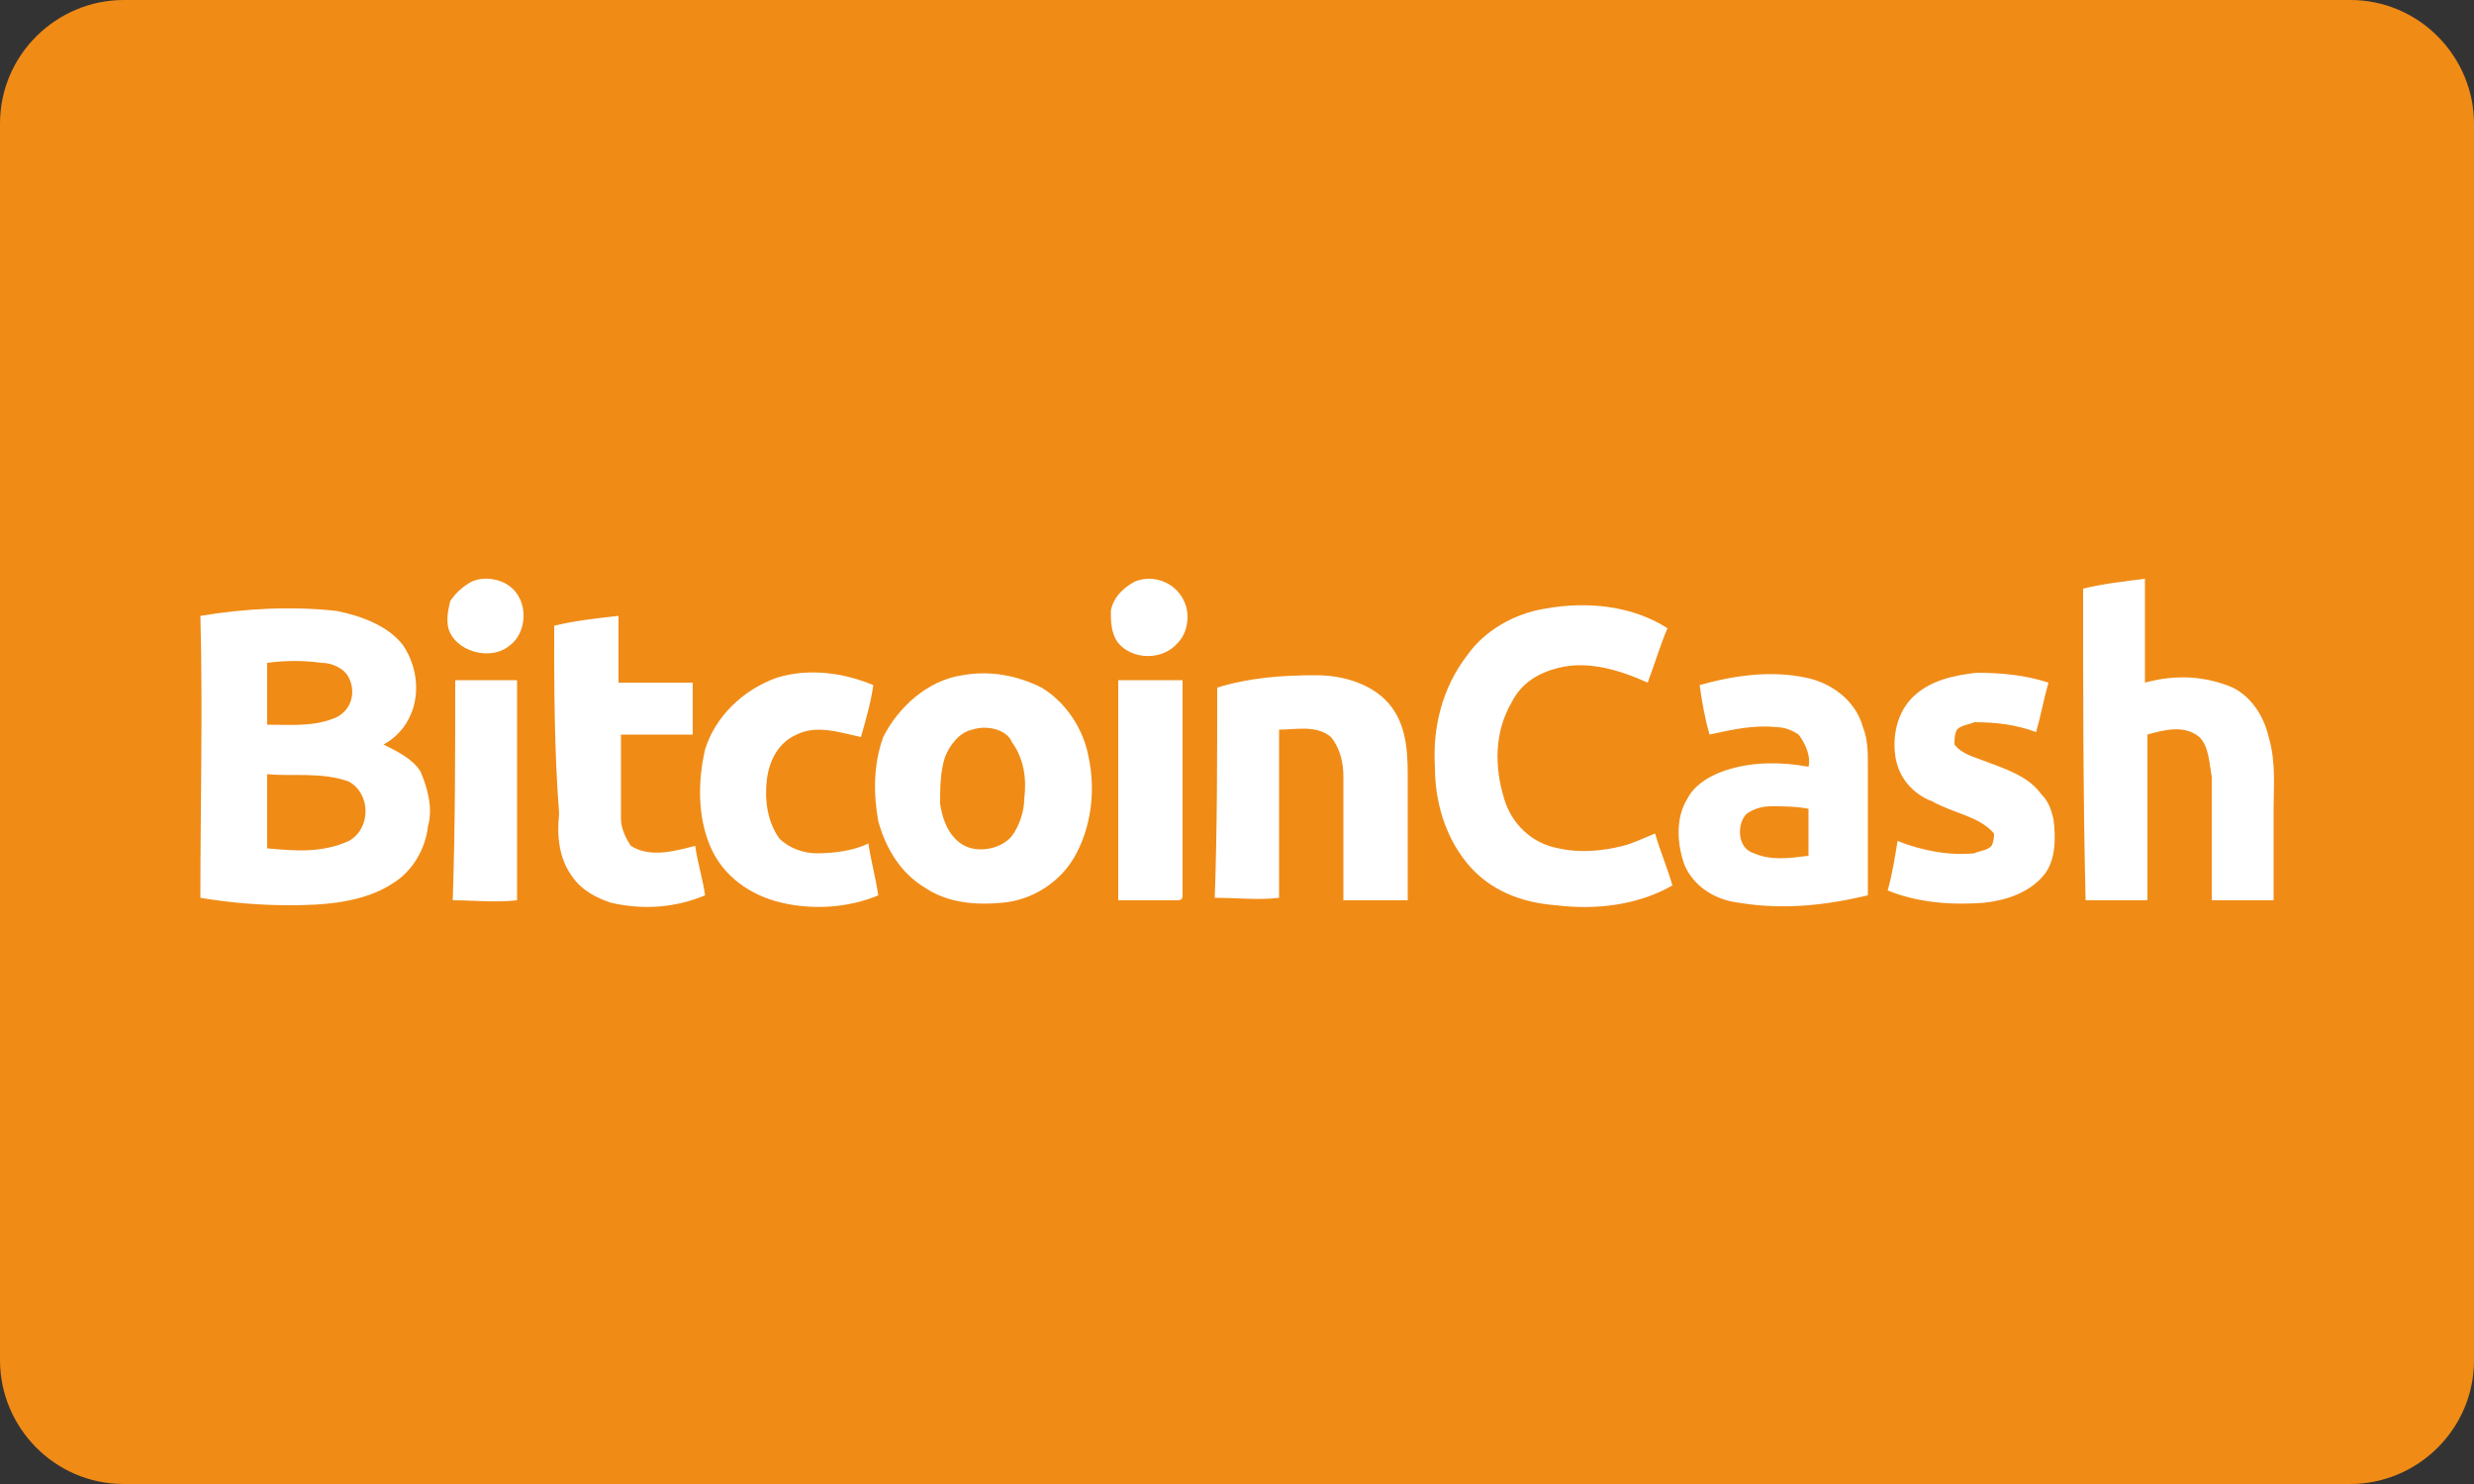 <svg version="1.1" id="图层_1" xmlns="http://www.w3.org/2000/svg" x="0" y="0" viewBox="0 0 100 60" style="enable-background:new 0 0 100 60" xml:space="preserve"><rect x="0" y="0" width="100" height="60" fill="#333333" stroke="none"/><style>.st1{fill:#fff}</style><path d="M100 55c0 2.8-2.3 5-5 5H5c-2.8 0-5-2.3-5-5V5c0-2.8 2.3-5 5-5h90c2.8 0 5 2.3 5 5v50z" style="fill:#f08b16"/><path class="st1" d="M84.2 23.8c.8-.2 1.7-.3 2.5-.4v4.2c1.1-.3 2.2-.3 3.3.1.9.3 1.5 1.2 1.7 2.1.3 1 .2 2 .2 2.9v3.7h-2.5v-5c-.1-.5-.1-1.2-.5-1.6-.6-.5-1.4-.3-2.1-.1v6.7h-2.5c-.1-4.2-.1-8.4-.1-12.6zm-21.7.8c1.7-.3 3.5-.1 4.9.8-.3.7-.5 1.4-.8 2.2-1.1-.5-2.4-.9-3.6-.6-.8.2-1.5.6-1.9 1.4-.7 1.2-.7 2.6-.3 3.9.3 1 1.1 1.8 2.2 2 .9.2 1.8.1 2.6-.1.4-.1.8-.3 1.3-.5.2.7.5 1.4.7 2.1-1.4.8-3.1 1-4.7.8-1.4-.1-2.7-.6-3.6-1.7-.9-1.1-1.3-2.5-1.3-3.9-.1-1.6.3-3.2 1.3-4.5.7-1 1.9-1.7 3.2-1.9zm6.2 3.1c1.4-.4 2.9-.6 4.3-.3 1 .2 2 .9 2.3 2 .2.5.2 1 .2 1.6v5.2c-1.7.4-3.4.6-5.2.3-.9-.1-1.8-.6-2.2-1.5-.3-.8-.4-1.9.1-2.7.3-.6 1-1 1.7-1.2 1-.3 2.1-.3 3.2-.1.1-.4-.1-.9-.4-1.3-.3-.2-.6-.3-.9-.3-.9-.1-1.8.1-2.7.3-.2-.7-.3-1.3-.4-2m1.9 5.2c-.4.4-.4 1.4.3 1.6.7.3 1.4.2 2.2.1v-1.9c-.5-.1-1-.1-1.4-.1h-.1c-.4 0-.7.1-1 .3zm6.7-4.7c.7-.7 1.7-.9 2.6-1 1 0 2 .1 2.9.4-.2.7-.3 1.3-.5 2-.8-.3-1.6-.4-2.5-.4-.2.1-.5.1-.7.3-.1.2-.1.4-.1.6.3.4.8.5 1.3.7.8.3 1.7.6 2.2 1.3.3.3.4.6.5 1 .1.8.1 1.7-.4 2.3-.6.7-1.5 1-2.4 1.1-1.3.1-2.7 0-3.9-.5.2-.7.3-1.4.4-2 1 .4 2.1.6 3.1.5.2-.1.5-.1.7-.3.1-.2.1-.4.1-.5-.6-.7-1.6-.8-2.5-1.3-.8-.3-1.4-1-1.5-1.9-.1-.8.1-1.7.7-2.3z"/><g id="_x23_4d4d4dff"><path class="st1" d="M19.1 23.5c.5-.2 1.1-.1 1.5.2.8.6.7 1.9 0 2.4-.7.6-2 .3-2.4-.5-.2-.4-.1-.9 0-1.3.2-.3.5-.6.9-.8zm26.8 0c.8-.3 1.7.1 2 .9.2.5.1 1.2-.3 1.6-.6.7-1.8.7-2.4 0-.3-.4-.3-.9-.3-1.3.1-.6.6-1 1-1.2zM8.1 24.9c1.8-.3 3.7-.4 5.5-.2 1 .2 2.1.6 2.7 1.4.6.9.7 2.1.2 3-.2.4-.6.8-1 1 .6.3 1.2.6 1.5 1.1.3.7.5 1.5.3 2.2-.1.9-.6 1.8-1.4 2.3-1.2.8-2.8.9-4.2.9-1.2 0-2.4-.1-3.6-.3 0-3.8.1-7.6 0-11.4m2.7 1.9v2.5c.9 0 1.9.1 2.8-.3.6-.3.8-1 .5-1.6-.2-.4-.7-.6-1.1-.6-.7-.1-1.5-.1-2.2 0m0 4.5v3c1.1.1 2.2.2 3.3-.3.9-.5.9-1.9 0-2.4-1.1-.4-2.3-.2-3.3-.3zm11.6-6c.8-.2 1.7-.3 2.6-.4v2.7h3v2.1h-2.9v3.4c0 .4.2.8.4 1.1.8.5 1.8.2 2.6 0 .1.7.3 1.3.4 2-1.2.5-2.5.6-3.8.3-.6-.2-1.2-.5-1.6-1.1-.5-.7-.6-1.6-.5-2.5-.2-2.6-.2-5.1-.2-7.6z"/><path class="st1" d="M31.4 27.4c1.3-.4 2.7-.2 3.9.3-.1.7-.3 1.4-.5 2.1-.9-.2-1.8-.5-2.6-.1-.7.3-1.1 1-1.2 1.8-.1.8 0 1.7.5 2.4.4.4 1 .6 1.5.6.7 0 1.5-.1 2.1-.4.1.7.3 1.4.4 2.1-1.2.5-2.6.6-3.9.3-1.3-.3-2.4-1.1-2.9-2.3-.5-1.2-.5-2.6-.2-3.9.4-1.3 1.5-2.4 2.9-2.9z"/><path class="st1" d="M38.9 27.3c1.1-.2 2.2 0 3.2.5 1 .6 1.7 1.7 1.9 2.8.3 1.4.1 2.9-.6 4.1-.6 1-1.7 1.7-2.9 1.8-1.1.1-2.2 0-3.1-.6-1-.6-1.6-1.6-1.9-2.7-.2-1.1-.2-2.3.2-3.4.6-1.2 1.8-2.3 3.2-2.5m.4 2.2c-.5.1-.9.6-1.1 1.1-.2.6-.2 1.3-.2 1.9.1.7.4 1.4 1 1.7.6.3 1.5.1 1.9-.4.3-.4.5-1 .5-1.5.1-.8 0-1.6-.5-2.3-.2-.5-1-.7-1.6-.5zm9.9-1.7c1.3-.4 2.6-.5 4-.5 1 0 2.1.3 2.8 1 .8.8.9 1.9.9 3v5.1h-2.6v-5c0-.5-.1-1.1-.5-1.6-.6-.5-1.4-.3-2.1-.3v6.8c-.8.1-1.7 0-2.6 0 .1-2.8.1-5.6.1-8.5zm-30.8-.3h2.5v8.9c-.9.1-1.7 0-2.6 0 .1-3 .1-5.9.1-8.9zm26.8 0h2.6v8.7c0 .2-.1.2-.3.2h-2.3v-8.9z"/></g></svg>